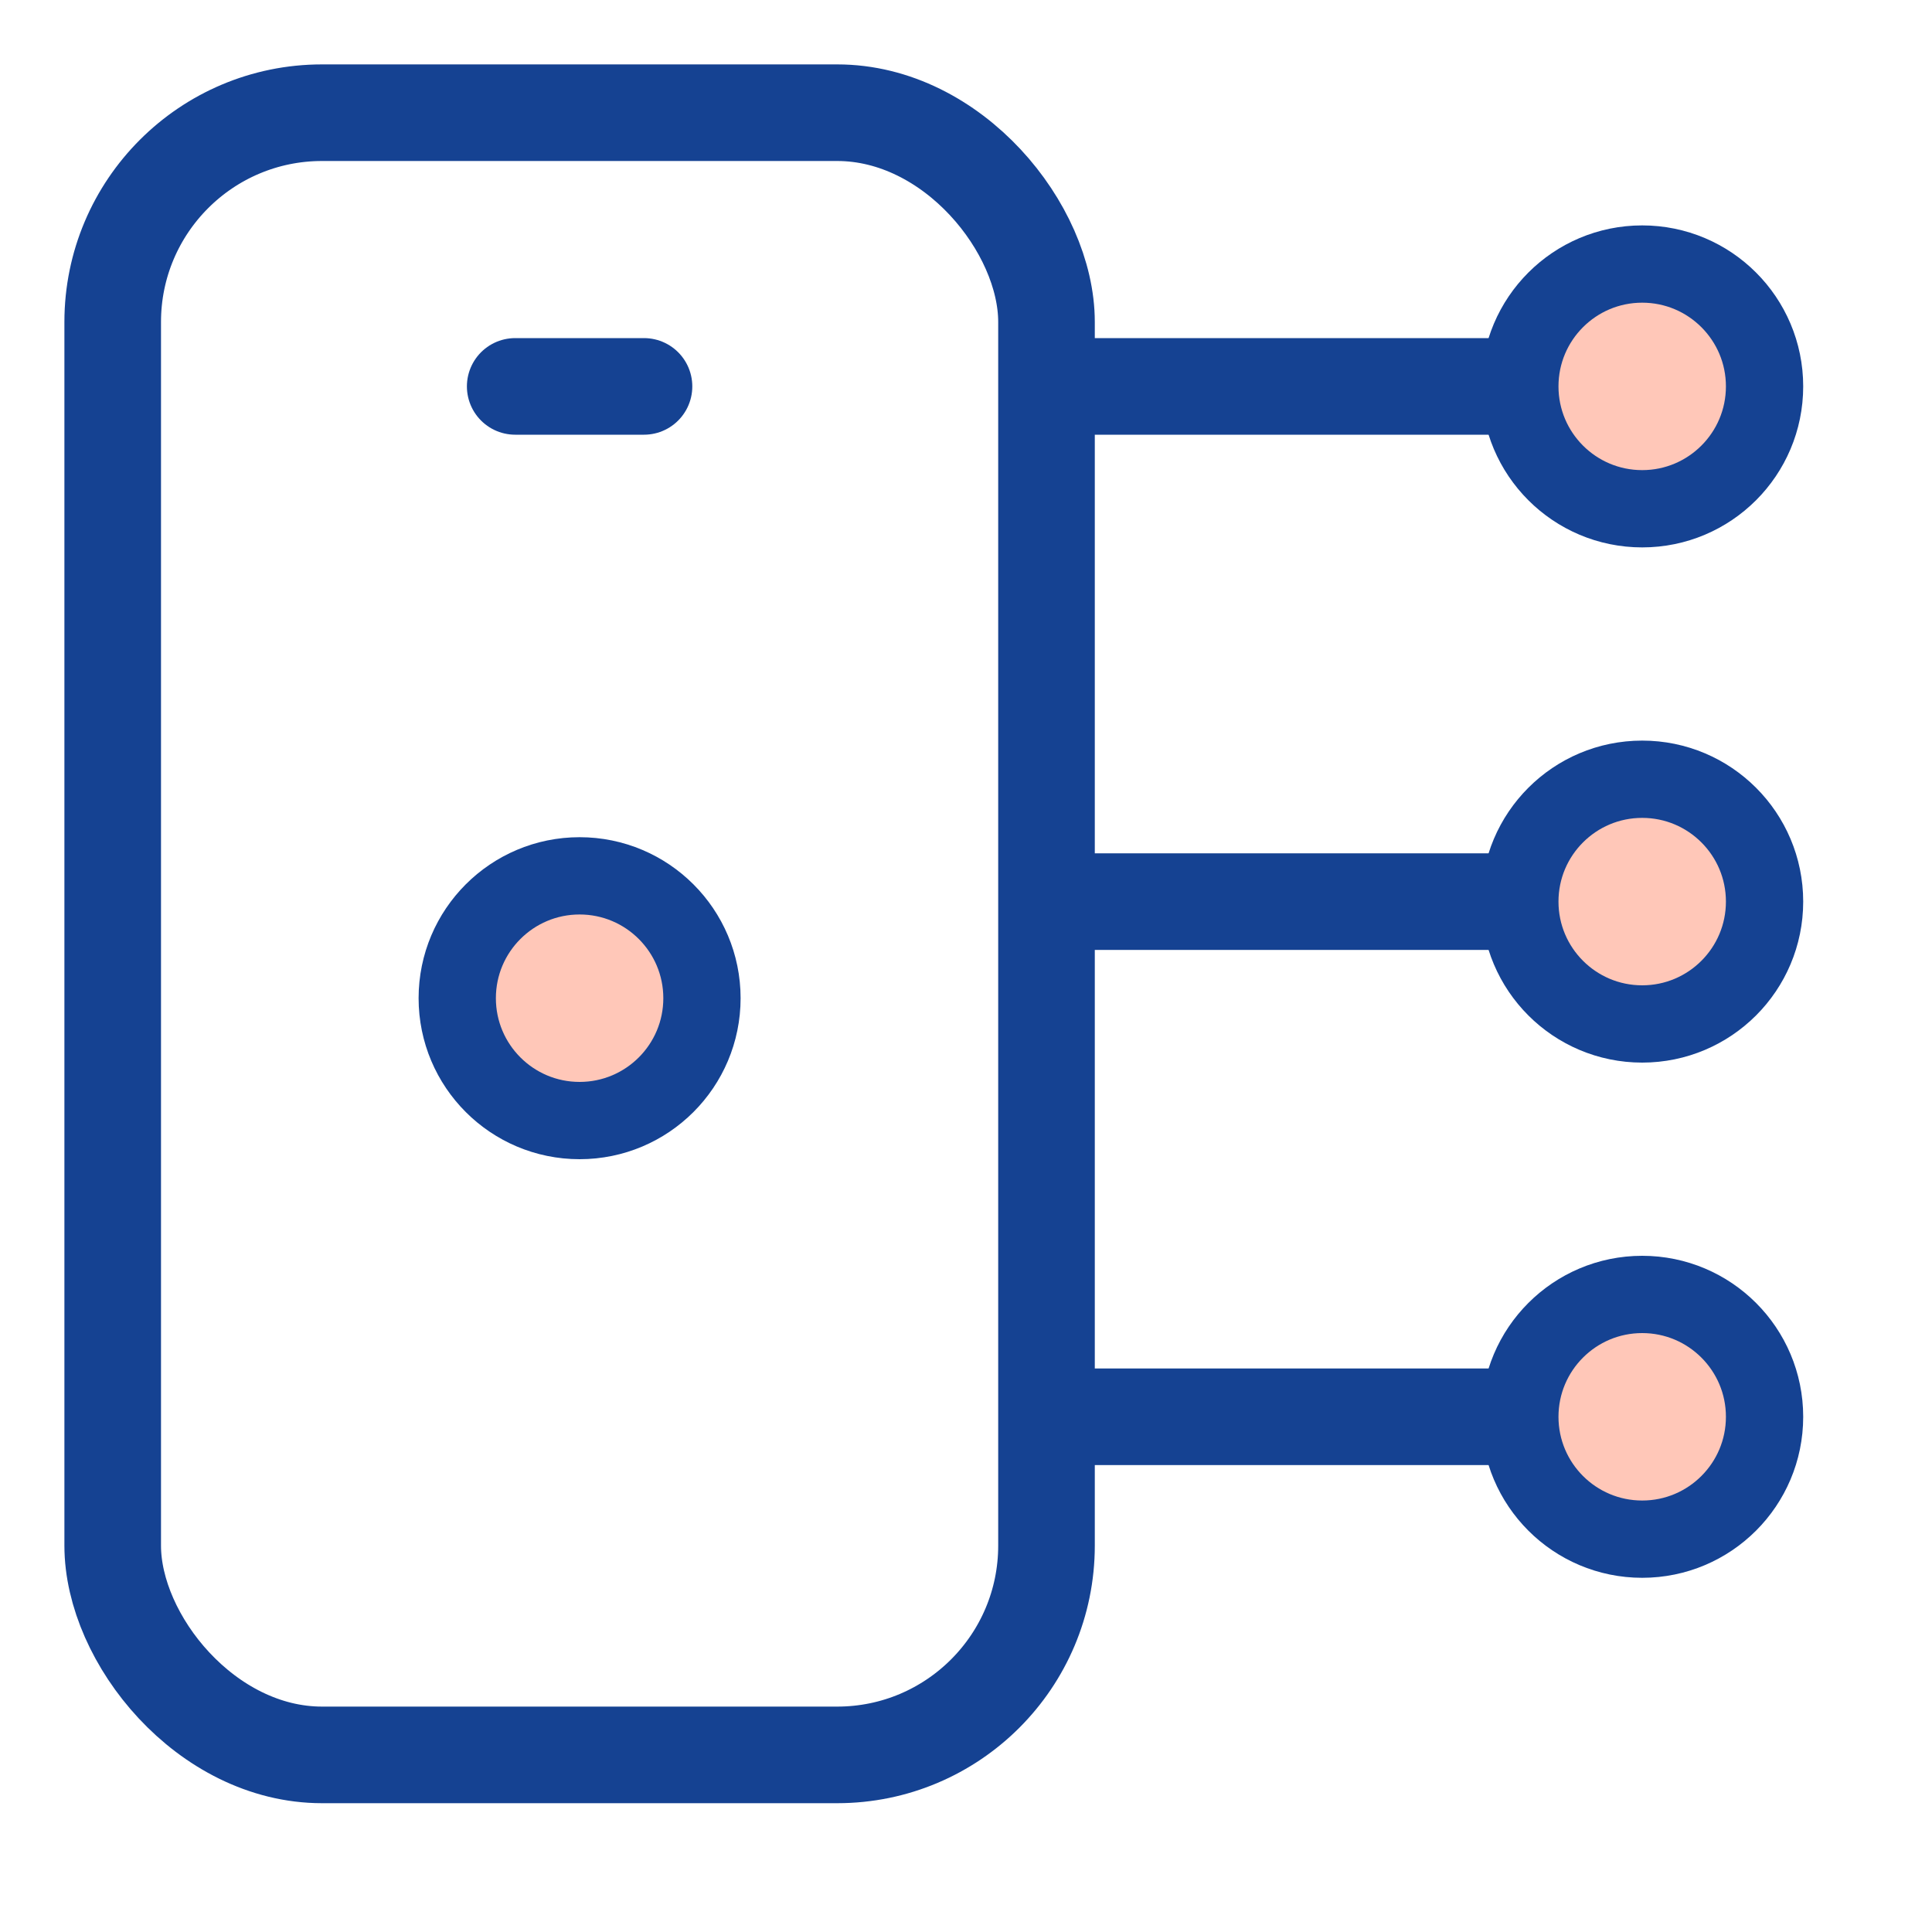 <svg width="30" height="30" viewBox="0 0 30 30" fill="none" xmlns="http://www.w3.org/2000/svg">
<rect width="30" height="30" fill="white"/>
<path d="M17 6L24 6" stroke="#154292" stroke-width="1.5" stroke-linecap="round"/>
<path d="M8 6L10 6" stroke="#154292" stroke-width="1.5" stroke-linecap="round"/>
<path d="M17 14L24 14" stroke="#154292" stroke-width="1.5" stroke-linecap="round"/>
<path d="M17 22L24 22" stroke="#154292" stroke-width="1.5" stroke-linecap="round"/>
<rect x="1.75" y="1.75" width="14.5" height="25.5" rx="3.25" stroke="#154292" stroke-width="1.5"/>
<circle cx="25.5" cy="6" r="1.9" fill="#FFC7B8" stroke="#154292" stroke-width="1.2"/>
<circle cx="25.5" cy="14" r="1.9" fill="#FFC7B8" stroke="#154292" stroke-width="1.2"/>
<circle cx="25.5" cy="22" r="1.9" fill="#FFC7B8" stroke="#154292" stroke-width="1.2"/>
<circle cx="9" cy="15.5" r="1.9" fill="#FFC7B8" stroke="#154292" stroke-width="1.2"/>
</svg>
